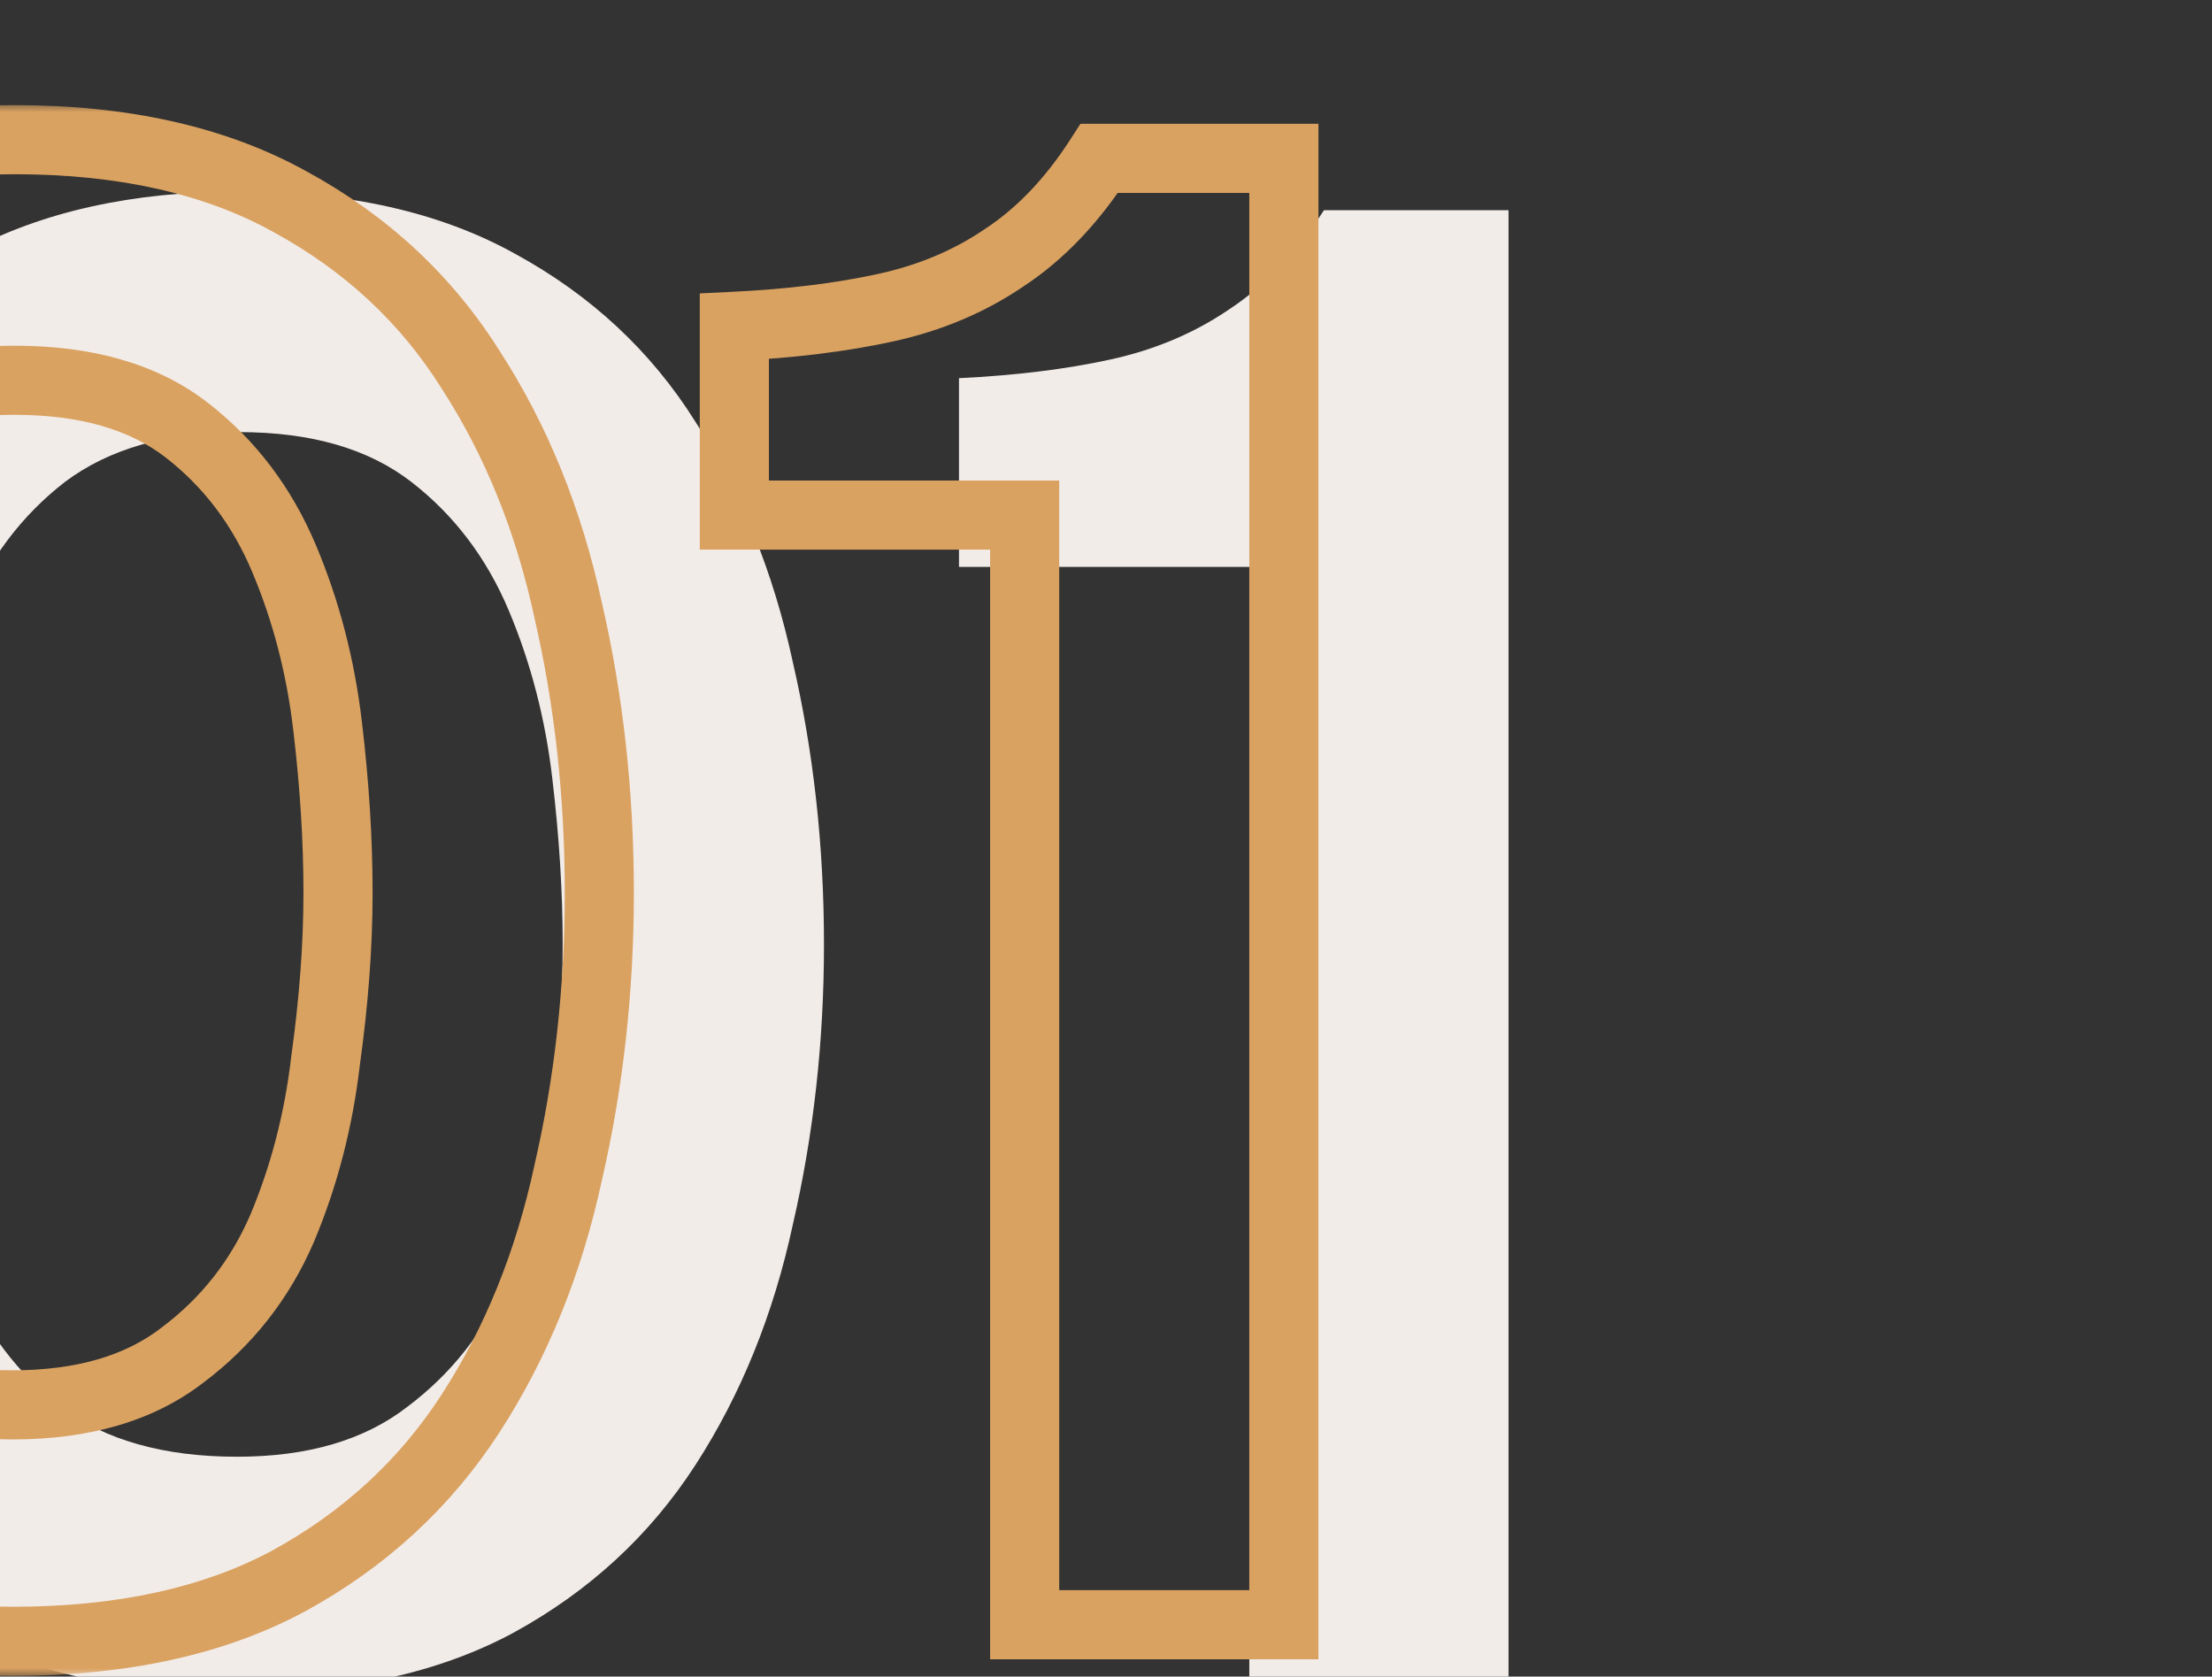 <svg width="128" height="97" viewBox="0 0 128 97" fill="none" xmlns="http://www.w3.org/2000/svg">
<rect x="0" y="0" width="128" height="97" fill="#333333" stroke="none"/>
<g clip-path="url(#clip0_4024_6031)">
<path d="M13.72 97.96C7.56 97.96 2.32 96.88 -2 94.72C-6.32 92.48 -9.8 89.36 -12.44 85.36C-15.08 81.36 -17.04 76.76 -18.32 71.56C-19.52 66.36 -20.12 60.76 -20.12 54.76C-20.12 48.68 -19.52 43 -18.32 37.72C-17.04 32.44 -15.08 27.84 -12.44 23.92C-9.72 19.92 -6.2 16.8 -1.88 14.56C2.44 12.24 7.68 11.08 13.84 11.08C20.16 11.08 25.48 12.28 29.8 14.68C34.2 17.08 37.68 20.32 40.24 24.4C42.88 28.48 44.76 33.12 45.88 38.32C47.08 43.52 47.68 48.96 47.68 54.64C47.68 60.24 47.08 65.64 45.88 70.84C44.76 76.04 42.88 80.68 40.24 84.76C37.6 88.84 34.08 92.08 29.68 94.48C25.36 96.8 20.04 97.96 13.72 97.96ZM13.72 84.28C17.8 84.28 21.08 83.32 23.56 81.4C26.12 79.48 28.04 77.04 29.32 74.08C30.6 71.04 31.44 67.8 31.84 64.36C32.32 60.92 32.56 57.68 32.56 54.64C32.56 51.6 32.36 48.4 31.96 45.04C31.56 41.6 30.72 38.36 29.44 35.32C28.16 32.28 26.28 29.8 23.8 27.88C21.32 25.96 18 25 13.84 25C9.68 25 6.32 25.96 3.76 27.88C1.28 29.8 -0.6 32.28 -1.88 35.32C-3.16 38.28 -4.04 41.48 -4.52 44.92C-4.92 48.36 -5.12 51.6 -5.12 54.64C-5.12 57.68 -4.92 60.92 -4.52 64.36C-4.12 67.72 -3.32 70.92 -2.12 73.96C-0.84 77 1.04 79.48 3.52 81.4C6.08 83.32 9.48 84.28 13.72 84.28ZM72.293 97V32.8H55.493V21.88C58.773 21.72 61.693 21.36 64.253 20.8C66.813 20.24 69.093 19.28 71.093 17.92C73.173 16.56 75.013 14.64 76.613 12.16H87.293V97H72.293Z" fill="#F2ECE9"/>
<mask id="path-2-outside-1_4024_6031" maskUnits="userSpaceOnUse" x="-36" y="6" width="113" height="91" fill="black">
<rect fill="white" x="-36" y="6" width="113" height="91"/>
<path d="M0.72 94.96C-5.44 94.96 -10.68 93.88 -15 91.72C-19.32 89.48 -22.8 86.36 -25.44 82.36C-28.08 78.36 -30.04 73.76 -31.32 68.56C-32.52 63.36 -33.12 57.76 -33.12 51.76C-33.12 45.68 -32.52 40 -31.32 34.72C-30.04 29.44 -28.08 24.84 -25.44 20.92C-22.72 16.92 -19.2 13.8 -14.88 11.56C-10.56 9.24 -5.32 8.08 0.84 8.08C7.16 8.08 12.48 9.28 16.8 11.68C21.2 14.08 24.68 17.32 27.24 21.4C29.88 25.48 31.76 30.12 32.88 35.32C34.08 40.52 34.68 45.96 34.68 51.64C34.68 57.24 34.08 62.64 32.88 67.84C31.76 73.04 29.88 77.68 27.24 81.76C24.6 85.84 21.08 89.08 16.68 91.48C12.36 93.8 7.04 94.96 0.72 94.96ZM0.72 81.28C4.8 81.28 8.08 80.32 10.56 78.4C13.12 76.48 15.04 74.04 16.32 71.08C17.6 68.04 18.44 64.8 18.84 61.36C19.32 57.92 19.56 54.68 19.56 51.64C19.56 48.6 19.36 45.4 18.96 42.04C18.56 38.6 17.72 35.36 16.44 32.32C15.16 29.28 13.28 26.8 10.8 24.88C8.32 22.96 5 22 0.84 22C-3.32 22 -6.68 22.96 -9.24 24.88C-11.72 26.8 -13.6 29.28 -14.88 32.32C-16.16 35.28 -17.04 38.48 -17.52 41.92C-17.92 45.36 -18.12 48.6 -18.12 51.64C-18.12 54.68 -17.92 57.92 -17.52 61.36C-17.12 64.72 -16.32 67.92 -15.12 70.96C-13.84 74 -11.96 76.48 -9.48 78.4C-6.92 80.32 -3.52 81.28 0.72 81.28ZM59.293 94V29.8H42.493V18.88C45.773 18.72 48.693 18.36 51.253 17.8C53.813 17.24 56.093 16.28 58.093 14.92C60.173 13.56 62.013 11.64 63.613 9.16H74.293V94H59.293Z"/>
</mask>
<path d="M-15 91.72L-15.921 93.496L-15.908 93.502L-15.894 93.509L-15 91.72ZM-25.44 82.36L-27.109 83.462H-27.109L-25.44 82.36ZM-31.32 68.56L-33.269 69.01L-33.266 69.024L-33.262 69.038L-31.32 68.56ZM-31.32 34.72L-33.264 34.249L-33.267 34.263L-33.27 34.277L-31.32 34.72ZM-25.44 20.92L-27.094 19.795L-27.099 19.803L-25.44 20.92ZM-14.88 11.56L-13.959 13.335L-13.947 13.329L-13.934 13.322L-14.88 11.56ZM16.8 11.68L15.829 13.428L15.835 13.432L15.842 13.436L16.8 11.68ZM27.24 21.4L25.546 22.463L25.553 22.475L25.561 22.486L27.24 21.4ZM32.88 35.32L30.925 35.741L30.928 35.755L30.931 35.77L32.88 35.32ZM32.88 67.84L30.931 67.39L30.928 67.405L30.925 67.419L32.88 67.84ZM27.24 81.76L28.919 82.847L27.24 81.76ZM16.68 91.48L17.626 93.242L17.638 93.236L16.68 91.48ZM10.56 78.4L9.36 76.8L9.348 76.809L9.336 76.819L10.56 78.4ZM16.32 71.08L18.156 71.874L18.16 71.865L18.163 71.856L16.32 71.08ZM18.84 61.36L16.859 61.084L16.856 61.106L16.853 61.129L18.84 61.36ZM18.96 42.04L16.973 42.271L16.974 42.276L18.96 42.04ZM16.44 32.32L14.597 33.096L16.44 32.32ZM10.8 24.88L12.024 23.299L10.8 24.88ZM-9.24 24.88L-10.44 23.28L-10.452 23.289L-10.464 23.299L-9.24 24.88ZM-14.88 32.32L-13.044 33.114L-13.04 33.105L-13.037 33.096L-14.88 32.32ZM-17.52 41.92L-19.501 41.644L-19.504 41.666L-19.507 41.689L-17.52 41.92ZM-17.52 61.36L-19.507 61.591L-19.506 61.596L-17.52 61.36ZM-15.12 70.96L-16.98 71.694L-16.972 71.715L-16.963 71.736L-15.12 70.96ZM-9.48 78.4L-10.704 79.981L-10.692 79.991L-10.68 80L-9.48 78.4ZM0.72 92.96C-5.212 92.96 -10.129 91.919 -14.106 89.931L-15.894 93.509C-11.231 95.841 -5.668 96.96 0.72 96.96V92.96ZM-14.079 89.945C-18.101 87.859 -21.322 84.969 -23.771 81.258L-27.109 83.462C-24.278 87.751 -20.539 91.101 -15.921 93.496L-14.079 89.945ZM-23.771 81.258C-26.271 77.47 -28.146 73.086 -29.378 68.082L-33.262 69.038C-31.934 74.434 -29.889 79.25 -27.109 83.462L-23.771 81.258ZM-29.371 68.11C-30.533 63.075 -31.12 57.627 -31.12 51.76H-35.12C-35.12 57.893 -34.507 63.645 -33.269 69.01L-29.371 68.11ZM-31.12 51.76C-31.12 45.811 -30.533 40.281 -29.37 35.163L-33.27 34.277C-34.507 39.719 -35.12 45.549 -35.12 51.76H-31.12ZM-29.376 35.191C-28.144 30.108 -26.27 25.733 -23.781 22.037L-27.099 19.803C-29.89 23.947 -31.936 28.772 -33.264 34.249L-29.376 35.191ZM-23.786 22.045C-21.254 18.321 -17.987 15.424 -13.959 13.335L-15.801 9.784C-20.413 12.176 -24.186 15.519 -27.094 19.795L-23.786 22.045ZM-13.934 13.322C-9.97 11.193 -5.073 10.08 0.84 10.08V6.08C-5.567 6.08 -11.15 7.287 -15.826 9.798L-13.934 13.322ZM0.84 10.08C6.913 10.08 11.877 11.233 15.829 13.428L17.771 9.932C13.082 7.327 7.407 6.08 0.84 6.08V10.08ZM15.842 13.436C19.954 15.679 23.175 18.685 25.546 22.463L28.934 20.337C26.184 15.955 22.446 12.481 17.758 9.924L15.842 13.436ZM25.561 22.486C28.057 26.345 29.851 30.755 30.925 35.741L34.835 34.899C33.669 29.485 31.703 24.615 28.919 20.314L25.561 22.486ZM30.931 35.77C32.095 40.813 32.68 46.102 32.68 51.64H36.68C36.68 45.818 36.065 40.227 34.829 34.87L30.931 35.77ZM32.68 51.64C32.68 57.096 32.096 62.345 30.931 67.39L34.829 68.29C36.065 62.935 36.68 57.384 36.68 51.64H32.68ZM30.925 67.419C29.851 72.405 28.057 76.815 25.561 80.674L28.919 82.847C31.703 78.545 33.669 73.675 34.835 68.261L30.925 67.419ZM25.561 80.674C23.108 84.465 19.839 87.478 15.722 89.724L17.638 93.236C22.321 90.681 26.092 87.215 28.919 82.847L25.561 80.674ZM15.734 89.718C11.777 91.843 6.803 92.96 0.72 92.96V96.96C7.277 96.96 12.943 95.757 17.626 93.242L15.734 89.718ZM0.72 83.28C5.109 83.28 8.861 82.245 11.784 79.981L9.336 76.819C7.299 78.395 4.491 79.28 0.72 79.28V83.28ZM11.76 80C14.601 77.87 16.739 75.151 18.156 71.874L14.484 70.286C13.341 72.929 11.639 75.091 9.36 76.8L11.76 80ZM18.163 71.856C19.52 68.634 20.406 65.209 20.827 61.591L16.853 61.129C16.474 64.391 15.68 67.446 14.477 70.304L18.163 71.856ZM20.821 61.636C21.312 58.117 21.56 54.784 21.56 51.64H17.56C17.56 54.576 17.328 57.722 16.859 61.084L20.821 61.636ZM21.56 51.64C21.56 48.513 21.354 45.233 20.946 41.804L16.974 42.276C17.366 45.567 17.56 48.687 17.56 51.64H21.56ZM20.947 41.809C20.526 38.191 19.64 34.766 18.283 31.544L14.597 33.096C15.8 35.954 16.594 39.009 16.973 42.271L20.947 41.809ZM18.283 31.544C16.877 28.204 14.791 25.44 12.024 23.299L9.576 26.461C11.769 28.16 13.443 30.356 14.597 33.096L18.283 31.544ZM12.024 23.299C9.095 21.03 5.299 20 0.84 20V24C4.701 24 7.545 24.89 9.576 26.461L12.024 23.299ZM0.84 20C-3.623 20 -7.442 21.032 -10.44 23.28L-8.04 26.48C-5.918 24.888 -3.017 24 0.84 24V20ZM-10.464 23.299C-13.231 25.44 -15.317 28.204 -16.723 31.544L-13.037 33.096C-11.883 30.356 -10.209 28.16 -8.016 26.461L-10.464 23.299ZM-16.716 31.526C-18.072 34.663 -18.998 38.039 -19.501 41.644L-15.539 42.196C-15.082 38.921 -14.248 35.897 -13.044 33.114L-16.716 31.526ZM-19.507 41.689C-19.914 45.195 -20.12 48.513 -20.12 51.64H-16.12C-16.12 48.687 -15.926 45.525 -15.533 42.151L-19.507 41.689ZM-20.12 51.64C-20.12 54.767 -19.914 58.085 -19.507 61.591L-15.533 61.129C-15.926 57.755 -16.12 54.593 -16.12 51.64H-20.12ZM-19.506 61.596C-19.086 65.121 -18.246 68.489 -16.98 71.694L-13.26 70.226C-14.394 67.351 -15.154 64.319 -15.534 61.124L-19.506 61.596ZM-16.963 71.736C-15.557 75.076 -13.471 77.84 -10.704 79.981L-8.256 76.819C-10.449 75.12 -12.123 72.924 -13.277 70.184L-16.963 71.736ZM-10.68 80C-7.676 82.253 -3.813 83.28 0.72 83.28V79.28C-3.227 79.28 -6.164 78.387 -8.28 76.8L-10.68 80ZM59.293 94H57.293V96H59.293V94ZM59.293 29.8H61.293V27.8H59.293V29.8ZM42.493 29.8H40.493V31.8H42.493V29.8ZM42.493 18.88L42.396 16.882L40.493 16.975V18.88H42.493ZM51.253 17.8L50.826 15.846H50.826L51.253 17.8ZM58.093 14.92L56.999 13.246L56.983 13.256L56.968 13.266L58.093 14.92ZM63.613 9.16V7.16H62.523L61.932 8.076L63.613 9.16ZM74.293 9.16H76.293V7.16H74.293V9.16ZM74.293 94V96H76.293V94H74.293ZM61.293 94V29.8H57.293V94H61.293ZM59.293 27.8H42.493V31.8H59.293V27.8ZM44.493 29.8V18.88H40.493V29.8H44.493ZM42.591 20.878C45.955 20.713 48.989 20.343 51.681 19.754L50.826 15.846C48.398 16.377 45.591 16.727 42.396 16.882L42.591 20.878ZM51.681 19.754C54.469 19.144 56.99 18.089 59.218 16.574L56.968 13.266C55.197 14.471 53.157 15.336 50.826 15.846L51.681 19.754ZM59.188 16.594C61.542 15.055 63.57 12.916 65.294 10.244L61.932 8.076C60.456 10.364 58.804 12.065 56.999 13.246L59.188 16.594ZM63.613 11.16H74.293V7.16H63.613V11.16ZM72.293 9.16V94H76.293V9.16H72.293ZM74.293 92H59.293V96H74.293V92Z" fill="#DAA261" mask="url(#path-2-outside-1_4024_6031)"/>
</g>
<defs>
<clipPath id="clip0_4024_6031">
<rect width="128" height="97" fill="white"/>
</clipPath>
</defs>
</svg>
